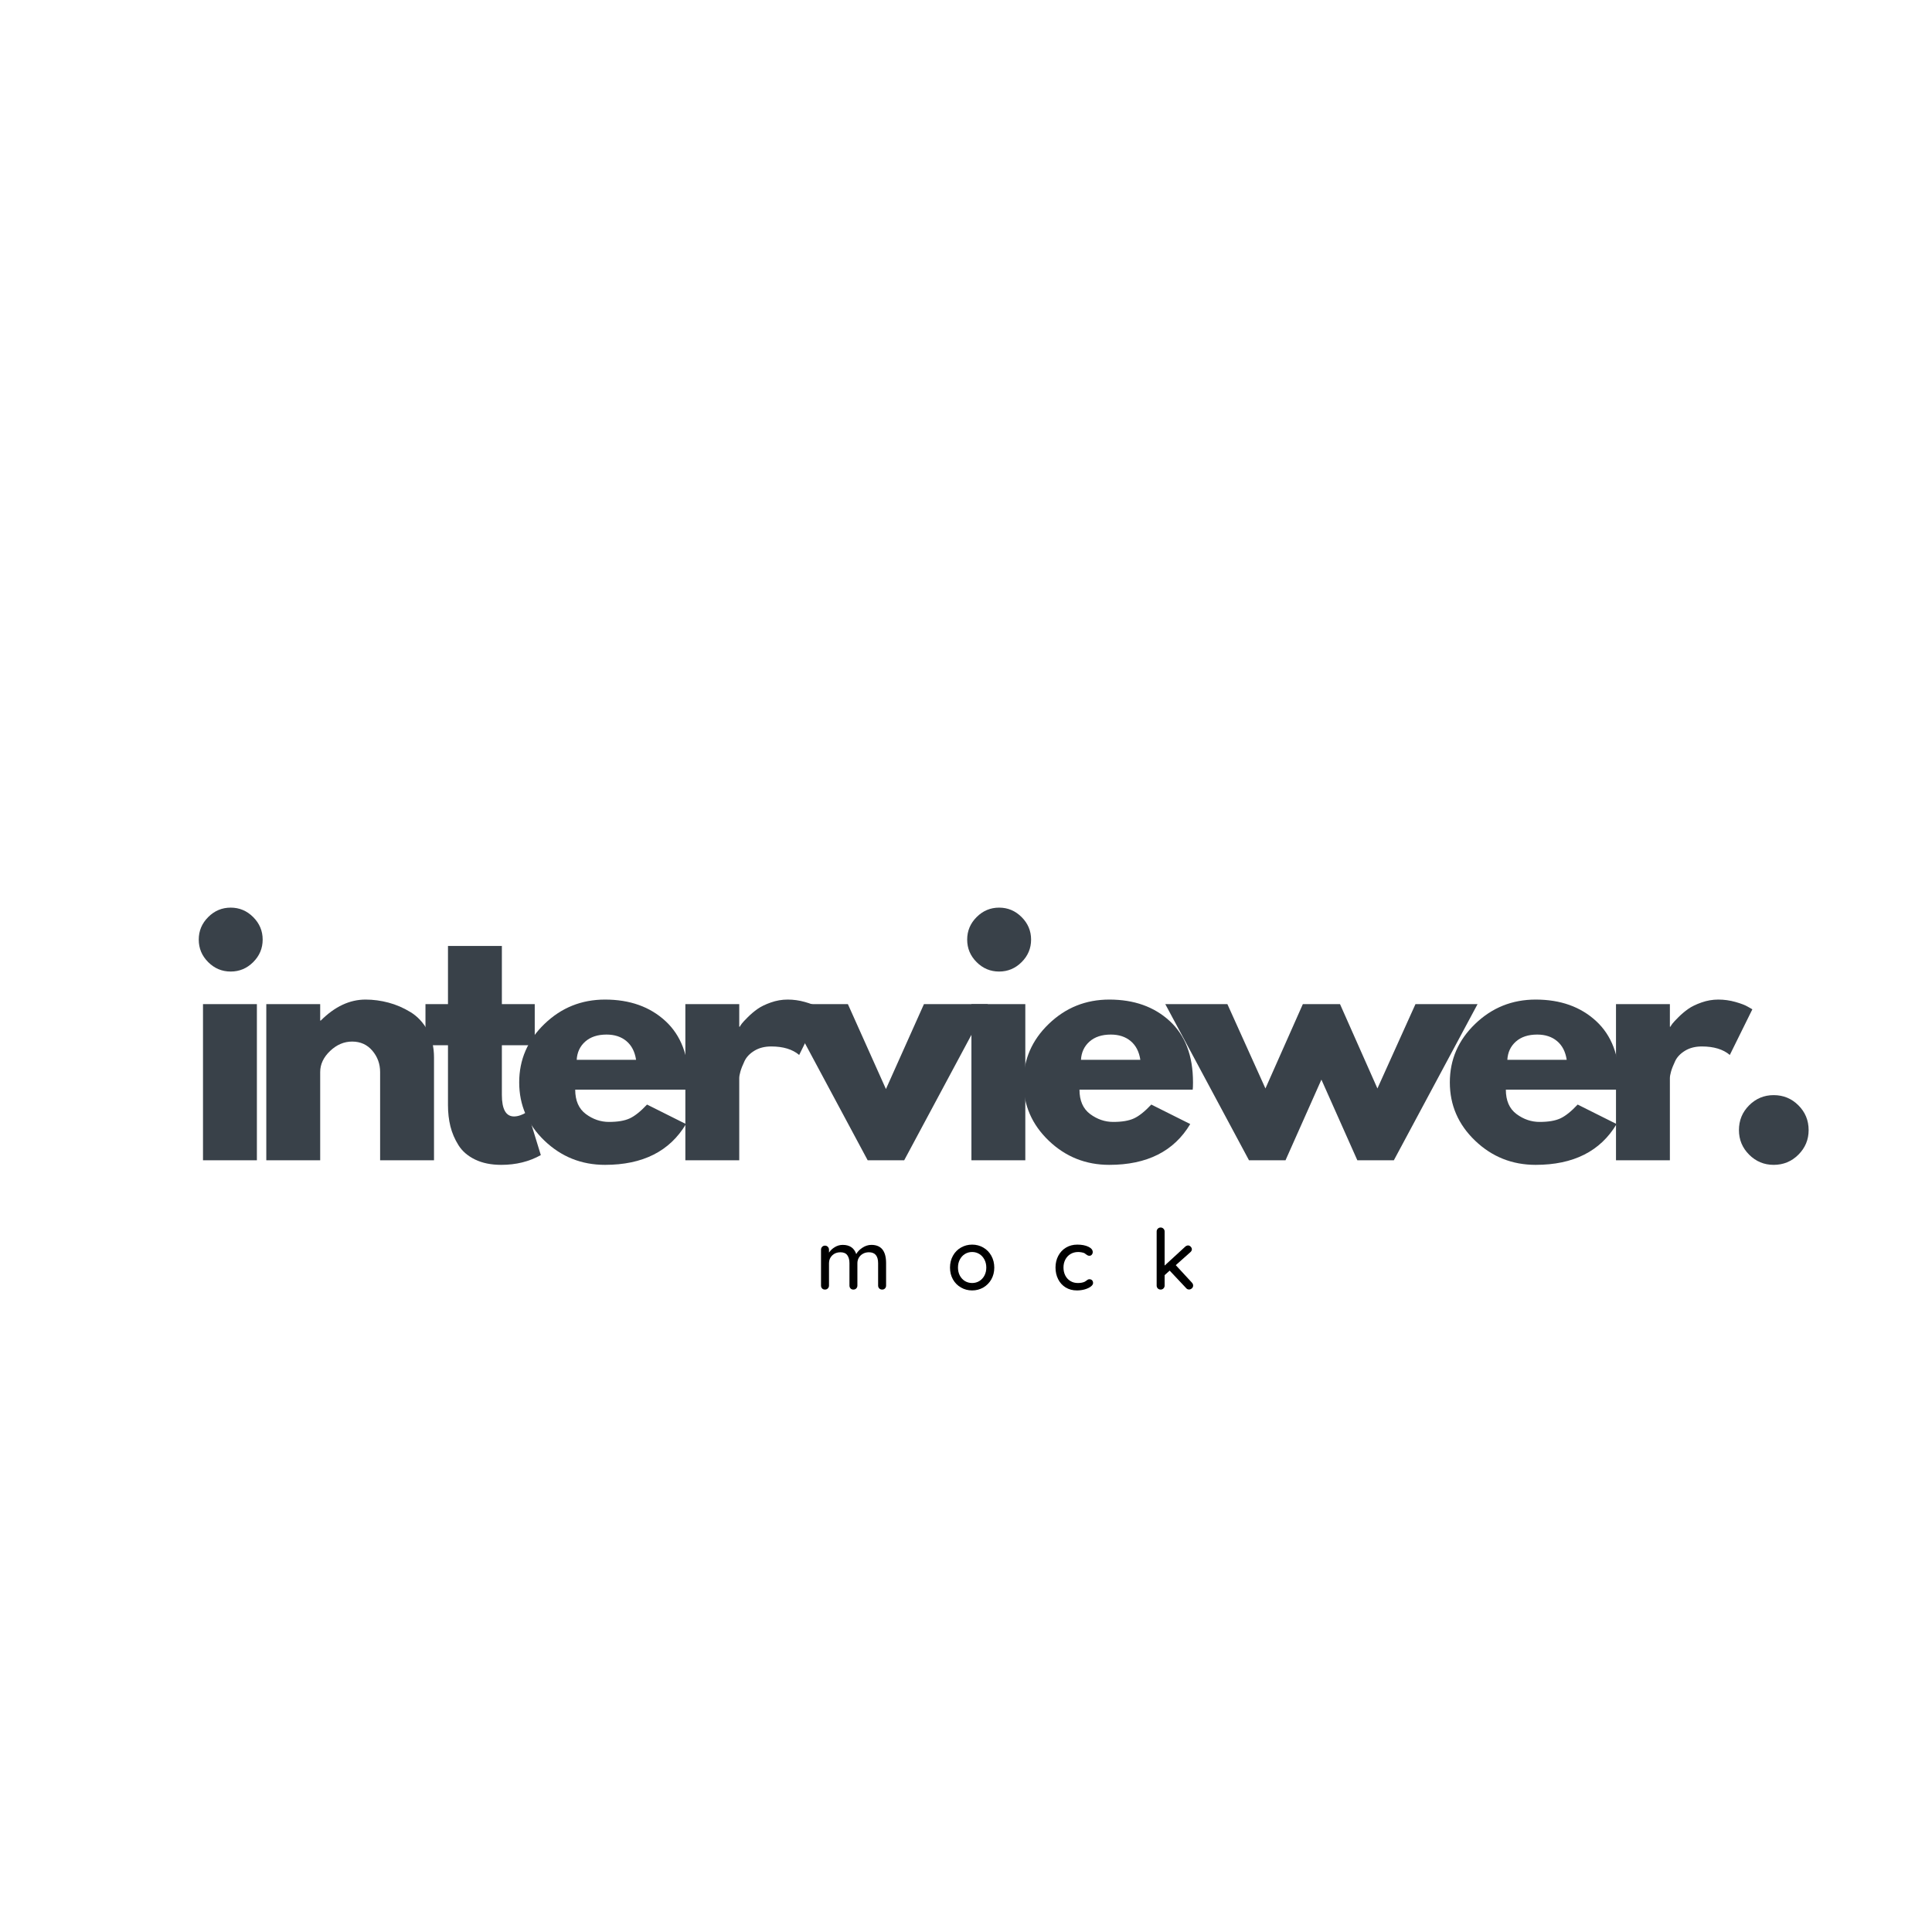 <svg xmlns="http://www.w3.org/2000/svg" xmlns:xlink="http://www.w3.org/1999/xlink" width="1080" zoomAndPan="magnify" viewBox="0 0 810 810" height="1080" preserveAspectRatio="xMidYMid meet" version="1.0"><defs><g/></defs><g fill="#394149" fill-opacity="1"><g transform="translate(77.452, 486.45)"><g><path d="M 9.828 -101.953 C 12.461 -104.598 15.609 -105.922 19.266 -105.922 C 22.922 -105.922 26.066 -104.598 28.703 -101.953 C 31.348 -99.316 32.672 -96.172 32.672 -92.516 C 32.672 -88.859 31.348 -85.711 28.703 -83.078 C 26.066 -80.441 22.922 -79.125 19.266 -79.125 C 15.609 -79.125 12.461 -80.441 9.828 -83.078 C 7.191 -85.711 5.875 -88.859 5.875 -92.516 C 5.875 -96.172 7.191 -99.316 9.828 -101.953 Z M 7.656 -65.469 L 7.656 0 L 30.25 0 L 30.25 -65.469 Z M 7.656 -65.469 "/></g></g></g><g fill="#394149" fill-opacity="1"><g transform="translate(103.99, 486.45)"><g><path d="M 7.656 0 L 7.656 -65.469 L 30.25 -65.469 L 30.25 -58.578 L 30.5 -58.578 C 36.363 -64.441 42.613 -67.375 49.25 -67.375 C 52.488 -67.375 55.703 -66.945 58.891 -66.094 C 62.078 -65.25 65.141 -63.93 68.078 -62.141 C 71.016 -60.359 73.395 -57.828 75.219 -54.547 C 77.051 -51.273 77.969 -47.469 77.969 -43.125 L 77.969 0 L 55.375 0 L 55.375 -37 C 55.375 -40.406 54.289 -43.383 52.125 -45.938 C 49.957 -48.488 47.129 -49.766 43.641 -49.766 C 40.234 -49.766 37.148 -48.445 34.391 -45.812 C 31.629 -43.176 30.25 -40.238 30.25 -37 L 30.25 0 Z M 7.656 0 "/></g></g></g><g fill="#394149" fill-opacity="1"><g transform="translate(176.334, 486.45)"><g><path d="M 11.484 -65.469 L 11.484 -89.844 L 34.078 -89.844 L 34.078 -65.469 L 47.859 -65.469 L 47.859 -48.234 L 34.078 -48.234 L 34.078 -27.438 C 34.078 -21.395 35.773 -18.375 39.172 -18.375 C 40.023 -18.375 40.922 -18.539 41.859 -18.875 C 42.797 -19.219 43.52 -19.562 44.031 -19.906 L 44.797 -20.422 L 50.406 -2.172 C 45.551 0.555 40.02 1.922 33.812 1.922 C 29.562 1.922 25.906 1.176 22.844 -0.312 C 19.781 -1.801 17.461 -3.801 15.891 -6.312 C 14.316 -8.82 13.188 -11.457 12.5 -14.219 C 11.82 -16.988 11.484 -19.945 11.484 -23.094 L 11.484 -48.234 L 2.047 -48.234 L 2.047 -65.469 Z M 11.484 -65.469 "/></g></g></g><g fill="#394149" fill-opacity="1"><g transform="translate(214.739, 486.45)"><g><path d="M 73.891 -29.609 L 26.422 -29.609 C 26.422 -25.016 27.906 -21.609 30.875 -19.391 C 33.852 -17.18 37.086 -16.078 40.578 -16.078 C 44.234 -16.078 47.125 -16.566 49.25 -17.547 C 51.383 -18.523 53.812 -20.461 56.531 -23.359 L 72.859 -15.188 C 66.055 -3.781 54.742 1.922 38.922 1.922 C 29.055 1.922 20.594 -1.457 13.531 -8.219 C 6.469 -14.988 2.938 -23.133 2.938 -32.656 C 2.938 -42.188 6.469 -50.352 13.531 -57.156 C 20.594 -63.969 29.055 -67.375 38.922 -67.375 C 49.297 -67.375 57.738 -64.375 64.25 -58.375 C 70.758 -52.383 74.016 -43.816 74.016 -32.672 C 74.016 -31.141 73.973 -30.117 73.891 -29.609 Z M 27.047 -42.109 L 51.938 -42.109 C 51.426 -45.516 50.082 -48.129 47.906 -49.953 C 45.738 -51.785 42.957 -52.703 39.562 -52.703 C 35.812 -52.703 32.832 -51.723 30.625 -49.766 C 28.414 -47.805 27.223 -45.254 27.047 -42.109 Z M 27.047 -42.109 "/></g></g></g><g fill="#394149" fill-opacity="1"><g transform="translate(279.683, 486.45)"><g><path d="M 7.656 0 L 7.656 -65.469 L 30.25 -65.469 L 30.25 -56.016 L 30.5 -56.016 C 30.664 -56.359 30.941 -56.785 31.328 -57.297 C 31.711 -57.805 32.539 -58.695 33.812 -59.969 C 35.094 -61.25 36.453 -62.398 37.891 -63.422 C 39.336 -64.441 41.207 -65.352 43.5 -66.156 C 45.801 -66.969 48.145 -67.375 50.531 -67.375 C 53 -67.375 55.422 -67.035 57.797 -66.359 C 60.18 -65.68 61.93 -65 63.047 -64.312 L 64.828 -63.297 L 55.375 -44.156 C 52.57 -46.531 48.66 -47.719 43.641 -47.719 C 40.922 -47.719 38.582 -47.125 36.625 -45.938 C 34.664 -44.75 33.281 -43.301 32.469 -41.594 C 31.664 -39.895 31.094 -38.445 30.75 -37.25 C 30.414 -36.062 30.25 -35.129 30.25 -34.453 L 30.25 0 Z M 7.656 0 "/></g></g></g><g fill="#394149" fill-opacity="1"><g transform="translate(331.229, 486.45)"><g><path d="M 24.25 -65.469 L 40.203 -29.859 L 56.141 -65.469 L 82.953 -65.469 L 47.859 0 L 32.547 0 L -2.547 -65.469 Z M 24.25 -65.469 "/></g></g></g><g fill="#394149" fill-opacity="1"><g transform="translate(399.618, 486.45)"><g><path d="M 9.828 -101.953 C 12.461 -104.598 15.609 -105.922 19.266 -105.922 C 22.922 -105.922 26.066 -104.598 28.703 -101.953 C 31.348 -99.316 32.672 -96.172 32.672 -92.516 C 32.672 -88.859 31.348 -85.711 28.703 -83.078 C 26.066 -80.441 22.922 -79.125 19.266 -79.125 C 15.609 -79.125 12.461 -80.441 9.828 -83.078 C 7.191 -85.711 5.875 -88.859 5.875 -92.516 C 5.875 -96.172 7.191 -99.316 9.828 -101.953 Z M 7.656 -65.469 L 7.656 0 L 30.25 0 L 30.25 -65.469 Z M 7.656 -65.469 "/></g></g></g><g fill="#394149" fill-opacity="1"><g transform="translate(426.156, 486.45)"><g><path d="M 73.891 -29.609 L 26.422 -29.609 C 26.422 -25.016 27.906 -21.609 30.875 -19.391 C 33.852 -17.18 37.086 -16.078 40.578 -16.078 C 44.234 -16.078 47.125 -16.566 49.25 -17.547 C 51.383 -18.523 53.812 -20.461 56.531 -23.359 L 72.859 -15.188 C 66.055 -3.781 54.742 1.922 38.922 1.922 C 29.055 1.922 20.594 -1.457 13.531 -8.219 C 6.469 -14.988 2.938 -23.133 2.938 -32.656 C 2.938 -42.188 6.469 -50.352 13.531 -57.156 C 20.594 -63.969 29.055 -67.375 38.922 -67.375 C 49.297 -67.375 57.738 -64.375 64.25 -58.375 C 70.758 -52.383 74.016 -43.816 74.016 -32.672 C 74.016 -31.141 73.973 -30.117 73.891 -29.609 Z M 27.047 -42.109 L 51.938 -42.109 C 51.426 -45.516 50.082 -48.129 47.906 -49.953 C 45.738 -51.785 42.957 -52.703 39.562 -52.703 C 35.812 -52.703 32.832 -51.723 30.625 -49.766 C 28.414 -47.805 27.223 -45.254 27.047 -42.109 Z M 27.047 -42.109 "/></g></g></g><g fill="#394149" fill-opacity="1"><g transform="translate(491.1, 486.45)"><g><path d="M 47.859 0 L 32.547 0 L -2.547 -65.469 L 23.484 -65.469 L 39.438 -30.109 L 55.125 -65.469 L 70.703 -65.469 L 86.391 -30.109 L 102.344 -65.469 L 128.375 -65.469 L 93.281 0 L 77.969 0 L 62.906 -33.812 Z M 47.859 0 "/></g></g></g><g fill="#394149" fill-opacity="1"><g transform="translate(604.913, 486.45)"><g><path d="M 73.891 -29.609 L 26.422 -29.609 C 26.422 -25.016 27.906 -21.609 30.875 -19.391 C 33.852 -17.18 37.086 -16.078 40.578 -16.078 C 44.234 -16.078 47.125 -16.566 49.25 -17.547 C 51.383 -18.523 53.812 -20.461 56.531 -23.359 L 72.859 -15.188 C 66.055 -3.781 54.742 1.922 38.922 1.922 C 29.055 1.922 20.594 -1.457 13.531 -8.219 C 6.469 -14.988 2.938 -23.133 2.938 -32.656 C 2.938 -42.188 6.469 -50.352 13.531 -57.156 C 20.594 -63.969 29.055 -67.375 38.922 -67.375 C 49.297 -67.375 57.738 -64.375 64.25 -58.375 C 70.758 -52.383 74.016 -43.816 74.016 -32.672 C 74.016 -31.141 73.973 -30.117 73.891 -29.609 Z M 27.047 -42.109 L 51.938 -42.109 C 51.426 -45.516 50.082 -48.129 47.906 -49.953 C 45.738 -51.785 42.957 -52.703 39.562 -52.703 C 35.812 -52.703 32.832 -51.723 30.625 -49.766 C 28.414 -47.805 27.223 -45.254 27.047 -42.109 Z M 27.047 -42.109 "/></g></g></g><g fill="#394149" fill-opacity="1"><g transform="translate(669.857, 486.45)"><g><path d="M 7.656 0 L 7.656 -65.469 L 30.25 -65.469 L 30.25 -56.016 L 30.5 -56.016 C 30.664 -56.359 30.941 -56.785 31.328 -57.297 C 31.711 -57.805 32.539 -58.695 33.812 -59.969 C 35.094 -61.25 36.453 -62.398 37.891 -63.422 C 39.336 -64.441 41.207 -65.352 43.5 -66.156 C 45.801 -66.969 48.145 -67.375 50.531 -67.375 C 53 -67.375 55.422 -67.035 57.797 -66.359 C 60.18 -65.68 61.93 -65 63.047 -64.312 L 64.828 -63.297 L 55.375 -44.156 C 52.57 -46.531 48.66 -47.719 43.641 -47.719 C 40.922 -47.719 38.582 -47.125 36.625 -45.938 C 34.664 -44.75 33.281 -43.301 32.469 -41.594 C 31.664 -39.895 31.094 -38.445 30.75 -37.25 C 30.414 -36.062 30.25 -35.129 30.25 -34.453 L 30.25 0 Z M 7.656 0 "/></g></g></g><g fill="#394149" fill-opacity="1"><g transform="translate(721.403, 486.45)"><g><path d="M 22.203 -27.312 C 26.285 -27.312 29.75 -25.883 32.594 -23.031 C 35.445 -20.188 36.875 -16.723 36.875 -12.641 C 36.875 -8.641 35.445 -5.211 32.594 -2.359 C 29.75 0.492 26.285 1.922 22.203 1.922 C 18.203 1.922 14.773 0.492 11.922 -2.359 C 9.078 -5.211 7.656 -8.641 7.656 -12.641 C 7.656 -16.723 9.078 -20.188 11.922 -23.031 C 14.773 -25.883 18.203 -27.312 22.203 -27.312 Z M 22.203 -27.312 "/></g></g></g><g fill="#000000" fill-opacity="1"><g transform="translate(341.717, 540.659)"><g><path d="M 23.625 -18.734 C 27.727 -18.734 29.781 -16.18 29.781 -11.078 L 29.781 -1.688 C 29.781 -1.195 29.625 -0.789 29.312 -0.469 C 29.008 -0.156 28.613 0 28.125 0 C 27.633 0 27.227 -0.16 26.906 -0.484 C 26.594 -0.816 26.438 -1.219 26.438 -1.688 L 26.438 -11.047 C 26.438 -14.109 25.148 -15.641 22.578 -15.641 C 21.66 -15.641 20.832 -15.438 20.094 -15.031 C 19.352 -14.625 18.773 -14.066 18.359 -13.359 C 17.953 -12.66 17.75 -11.891 17.75 -11.047 L 17.75 -1.688 C 17.75 -1.219 17.594 -0.816 17.281 -0.484 C 16.969 -0.16 16.562 0 16.062 0 C 15.57 0 15.176 -0.156 14.875 -0.469 C 14.57 -0.789 14.422 -1.195 14.422 -1.688 L 14.422 -11.078 C 14.422 -12.461 14.125 -13.566 13.531 -14.391 C 12.945 -15.223 11.977 -15.641 10.625 -15.641 C 9.238 -15.641 8.094 -15.203 7.188 -14.328 C 6.289 -13.453 5.844 -12.367 5.844 -11.078 L 5.844 -1.688 C 5.844 -1.219 5.68 -0.816 5.359 -0.484 C 5.047 -0.16 4.645 0 4.156 0 C 3.656 0 3.254 -0.156 2.953 -0.469 C 2.648 -0.789 2.5 -1.195 2.5 -1.688 L 2.5 -16.734 C 2.5 -17.203 2.656 -17.598 2.969 -17.922 C 3.289 -18.254 3.688 -18.422 4.156 -18.422 C 4.645 -18.422 5.047 -18.254 5.359 -17.922 C 5.68 -17.598 5.844 -17.203 5.844 -16.734 L 5.844 -15.5 C 6.445 -16.414 7.258 -17.18 8.281 -17.797 C 9.301 -18.422 10.41 -18.734 11.609 -18.734 C 14.516 -18.734 16.398 -17.445 17.266 -14.875 C 17.773 -15.852 18.629 -16.738 19.828 -17.531 C 21.023 -18.332 22.289 -18.734 23.625 -18.734 Z M 23.625 -18.734 "/></g></g></g><g fill="#000000" fill-opacity="1"><g transform="translate(396.919, 540.659)"><g><path d="M 19.938 -9.219 C 19.938 -7.383 19.523 -5.738 18.703 -4.281 C 17.879 -2.832 16.758 -1.695 15.344 -0.875 C 13.926 -0.051 12.363 0.359 10.656 0.359 C 8.945 0.359 7.379 -0.051 5.953 -0.875 C 4.535 -1.695 3.414 -2.832 2.594 -4.281 C 1.781 -5.738 1.375 -7.383 1.375 -9.219 C 1.375 -11.039 1.781 -12.691 2.594 -14.172 C 3.414 -15.648 4.535 -16.797 5.953 -17.609 C 7.379 -18.43 8.945 -18.844 10.656 -18.844 C 12.363 -18.844 13.926 -18.43 15.344 -17.609 C 16.758 -16.797 17.879 -15.648 18.703 -14.172 C 19.523 -12.691 19.938 -11.039 19.938 -9.219 Z M 16.594 -9.219 C 16.594 -10.477 16.328 -11.602 15.797 -12.594 C 15.273 -13.594 14.562 -14.367 13.656 -14.922 C 12.758 -15.473 11.758 -15.75 10.656 -15.75 C 9.551 -15.75 8.547 -15.473 7.641 -14.922 C 6.742 -14.367 6.031 -13.594 5.5 -12.594 C 4.977 -11.602 4.719 -10.477 4.719 -9.219 C 4.719 -7.969 4.977 -6.848 5.5 -5.859 C 6.031 -4.879 6.742 -4.113 7.641 -3.562 C 8.547 -3.02 9.551 -2.75 10.656 -2.75 C 11.758 -2.75 12.758 -3.02 13.656 -3.562 C 14.562 -4.113 15.273 -4.879 15.797 -5.859 C 16.328 -6.848 16.594 -7.969 16.594 -9.219 Z M 16.594 -9.219 "/></g></g></g><g fill="#000000" fill-opacity="1"><g transform="translate(441.152, 540.659)"><g><path d="M 10.516 -18.844 C 12.367 -18.844 13.91 -18.551 15.141 -17.969 C 16.367 -17.383 16.984 -16.633 16.984 -15.719 C 16.984 -15.32 16.852 -14.961 16.594 -14.641 C 16.332 -14.328 16.004 -14.172 15.609 -14.172 C 15.305 -14.172 15.066 -14.219 14.891 -14.312 C 14.711 -14.406 14.473 -14.555 14.172 -14.766 C 14.023 -14.91 13.801 -15.078 13.5 -15.266 C 13.219 -15.398 12.816 -15.516 12.297 -15.609 C 11.785 -15.703 11.32 -15.75 10.906 -15.75 C 9.688 -15.75 8.609 -15.469 7.672 -14.906 C 6.734 -14.344 6.004 -13.562 5.484 -12.562 C 4.973 -11.57 4.719 -10.469 4.719 -9.25 C 4.719 -8.008 4.969 -6.895 5.469 -5.906 C 5.969 -4.926 6.676 -4.156 7.594 -3.594 C 8.508 -3.031 9.551 -2.75 10.719 -2.75 C 11.938 -2.75 12.922 -2.938 13.672 -3.312 C 13.836 -3.406 14.062 -3.555 14.344 -3.766 C 14.582 -3.953 14.785 -4.094 14.953 -4.188 C 15.129 -4.281 15.348 -4.328 15.609 -4.328 C 16.078 -4.328 16.445 -4.18 16.719 -3.891 C 16.988 -3.598 17.125 -3.219 17.125 -2.75 C 17.125 -2.25 16.812 -1.758 16.188 -1.281 C 15.57 -0.801 14.738 -0.406 13.688 -0.094 C 12.645 0.207 11.531 0.359 10.344 0.359 C 8.562 0.359 6.988 -0.055 5.625 -0.891 C 4.27 -1.723 3.223 -2.875 2.484 -4.344 C 1.742 -5.812 1.375 -7.445 1.375 -9.25 C 1.375 -11.051 1.758 -12.68 2.531 -14.141 C 3.301 -15.609 4.379 -16.758 5.766 -17.594 C 7.148 -18.426 8.734 -18.844 10.516 -18.844 Z M 10.516 -18.844 "/></g></g></g><g fill="#000000" fill-opacity="1"><g transform="translate(482.151, 540.659)"><g><path d="M 17.547 -2.922 C 17.898 -2.547 18.078 -2.133 18.078 -1.688 C 18.078 -1.219 17.895 -0.82 17.531 -0.5 C 17.164 -0.188 16.785 -0.031 16.391 -0.031 C 15.867 -0.031 15.457 -0.219 15.156 -0.594 L 8.234 -7.953 L 6.125 -6.047 L 6.125 -1.688 C 6.125 -1.219 5.961 -0.816 5.641 -0.484 C 5.328 -0.16 4.938 0 4.469 0 C 3.977 0 3.57 -0.16 3.25 -0.484 C 2.938 -0.816 2.781 -1.219 2.781 -1.688 L 2.781 -24.328 C 2.781 -24.797 2.938 -25.191 3.25 -25.516 C 3.57 -25.848 3.977 -26.016 4.469 -26.016 C 4.938 -26.016 5.328 -25.848 5.641 -25.516 C 5.961 -25.191 6.125 -24.797 6.125 -24.328 L 6.125 -10.062 L 14.734 -17.969 C 15.129 -18.32 15.539 -18.5 15.969 -18.5 C 16.363 -18.5 16.723 -18.328 17.047 -17.984 C 17.379 -17.641 17.547 -17.281 17.547 -16.906 C 17.547 -16.438 17.32 -16.016 16.875 -15.641 L 10.797 -10.234 Z M 17.547 -2.922 "/></g></g></g></svg>